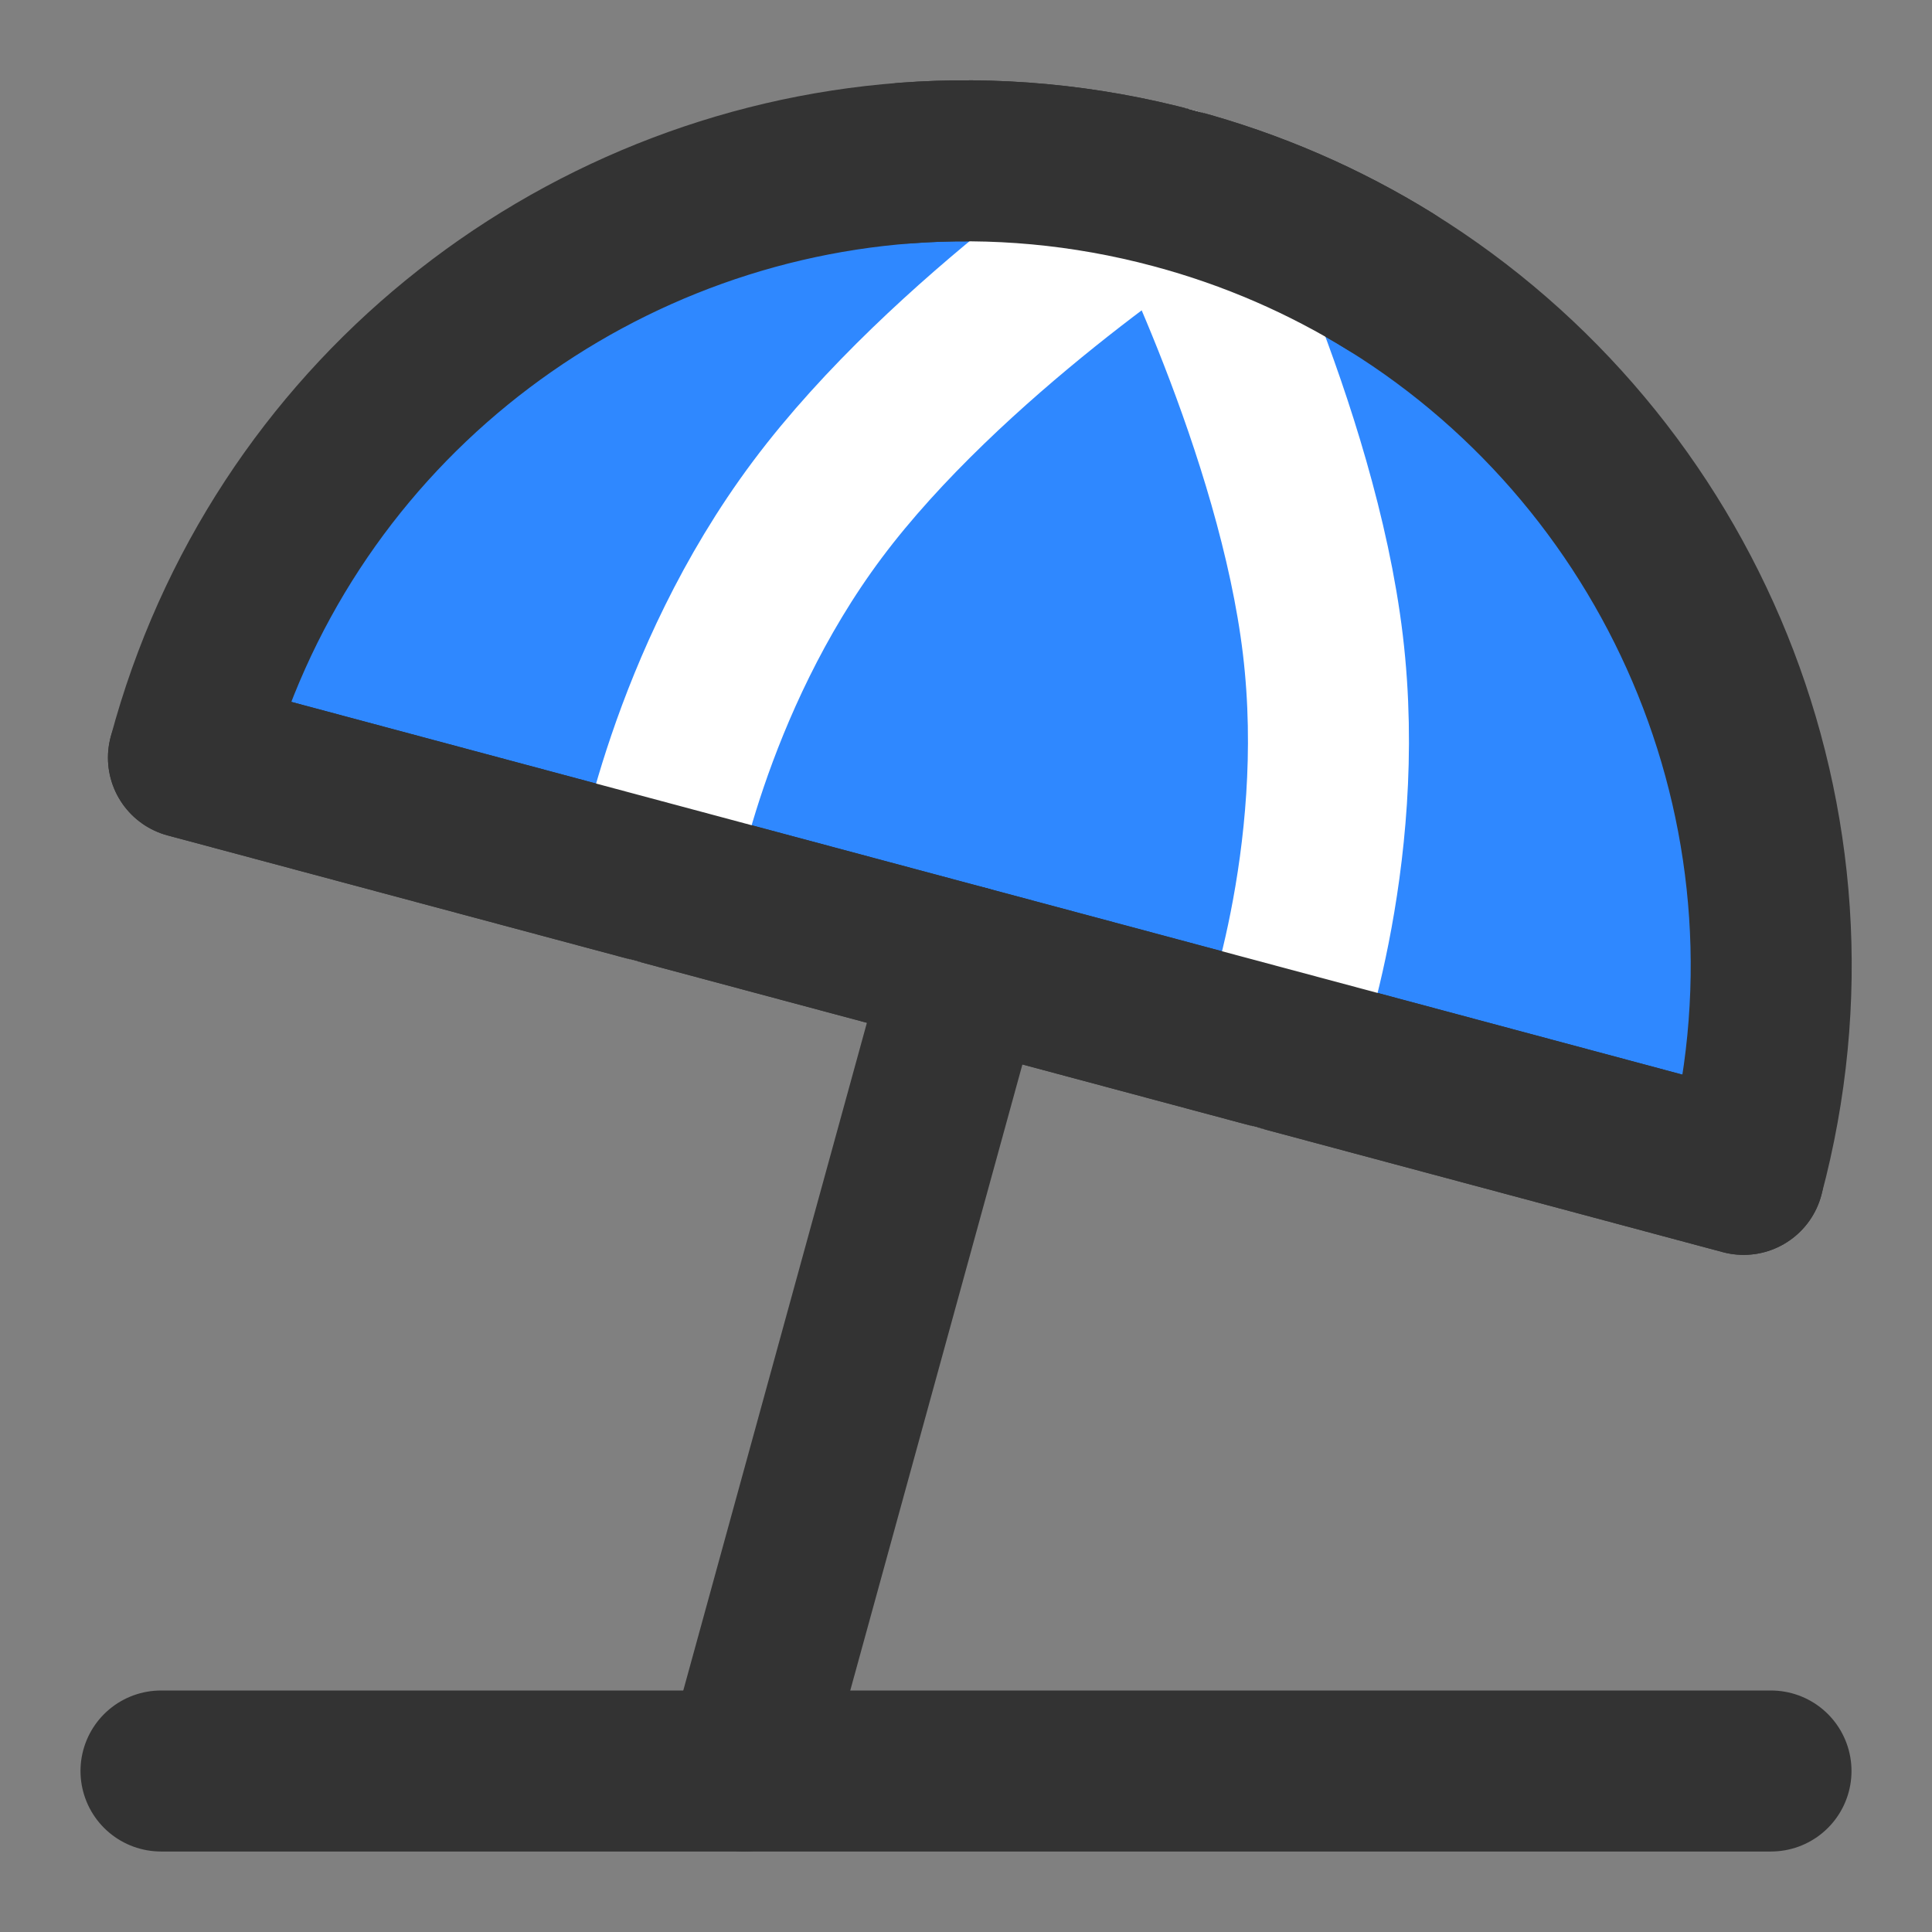<?xml version="1.0" encoding="UTF-8"?><svg width="24" height="24" viewBox="0 0 48 48" fill="none" xmlns="http://www.w3.org/2000/svg"><rect x="0" y="0" width="48" height="48" fill="#808080" stroke="none"/><path d="M14.341 21.412L24 24L33.659 26.588L43.319 29.177C45.657 20.451 41.848 11.526 34.546 7C32.92 5.992 31.12 5.202 29.177 4.682C26.938 4.082 24.687 3.887 22.5 4.051C14.263 4.67 6.941 10.393 4.682 18.824L14.341 21.412Z" fill="#2F88FF" stroke="#333" stroke-width="4" stroke-linecap="round" stroke-linejoin="round"/><path d="M29.176 4.681C29.176 4.681 23.535 8.346 20.309 12.658C17.084 16.97 16.273 21.929 16.273 21.929" stroke="#FFF" stroke-width="4" stroke-linecap="round" stroke-linejoin="round"/><path d="M29.177 4.681C29.177 4.681 32.229 10.676 32.867 16.023C33.505 21.37 31.728 26.07 31.728 26.07" stroke="#FFF" stroke-width="4" stroke-linecap="round" stroke-linejoin="round"/><path d="M4.682 18.824L14.341 21.412L24 24L33.659 26.588L43.319 29.177" stroke="#333" stroke-width="4" stroke-linecap="round" stroke-linejoin="round"/><path d="M4 44H44" stroke="#333" stroke-width="4" stroke-linecap="round" stroke-linejoin="round"/><path d="M24 24L18.5 44" stroke="#333" stroke-width="4" stroke-linecap="round" stroke-linejoin="round"/><path d="M22.5 4.051C24.687 3.887 26.938 4.082 29.176 4.682C31.12 5.202 32.919 5.992 34.546 7" stroke="#333" stroke-width="4" stroke-linecap="round" stroke-linejoin="round"/></svg>